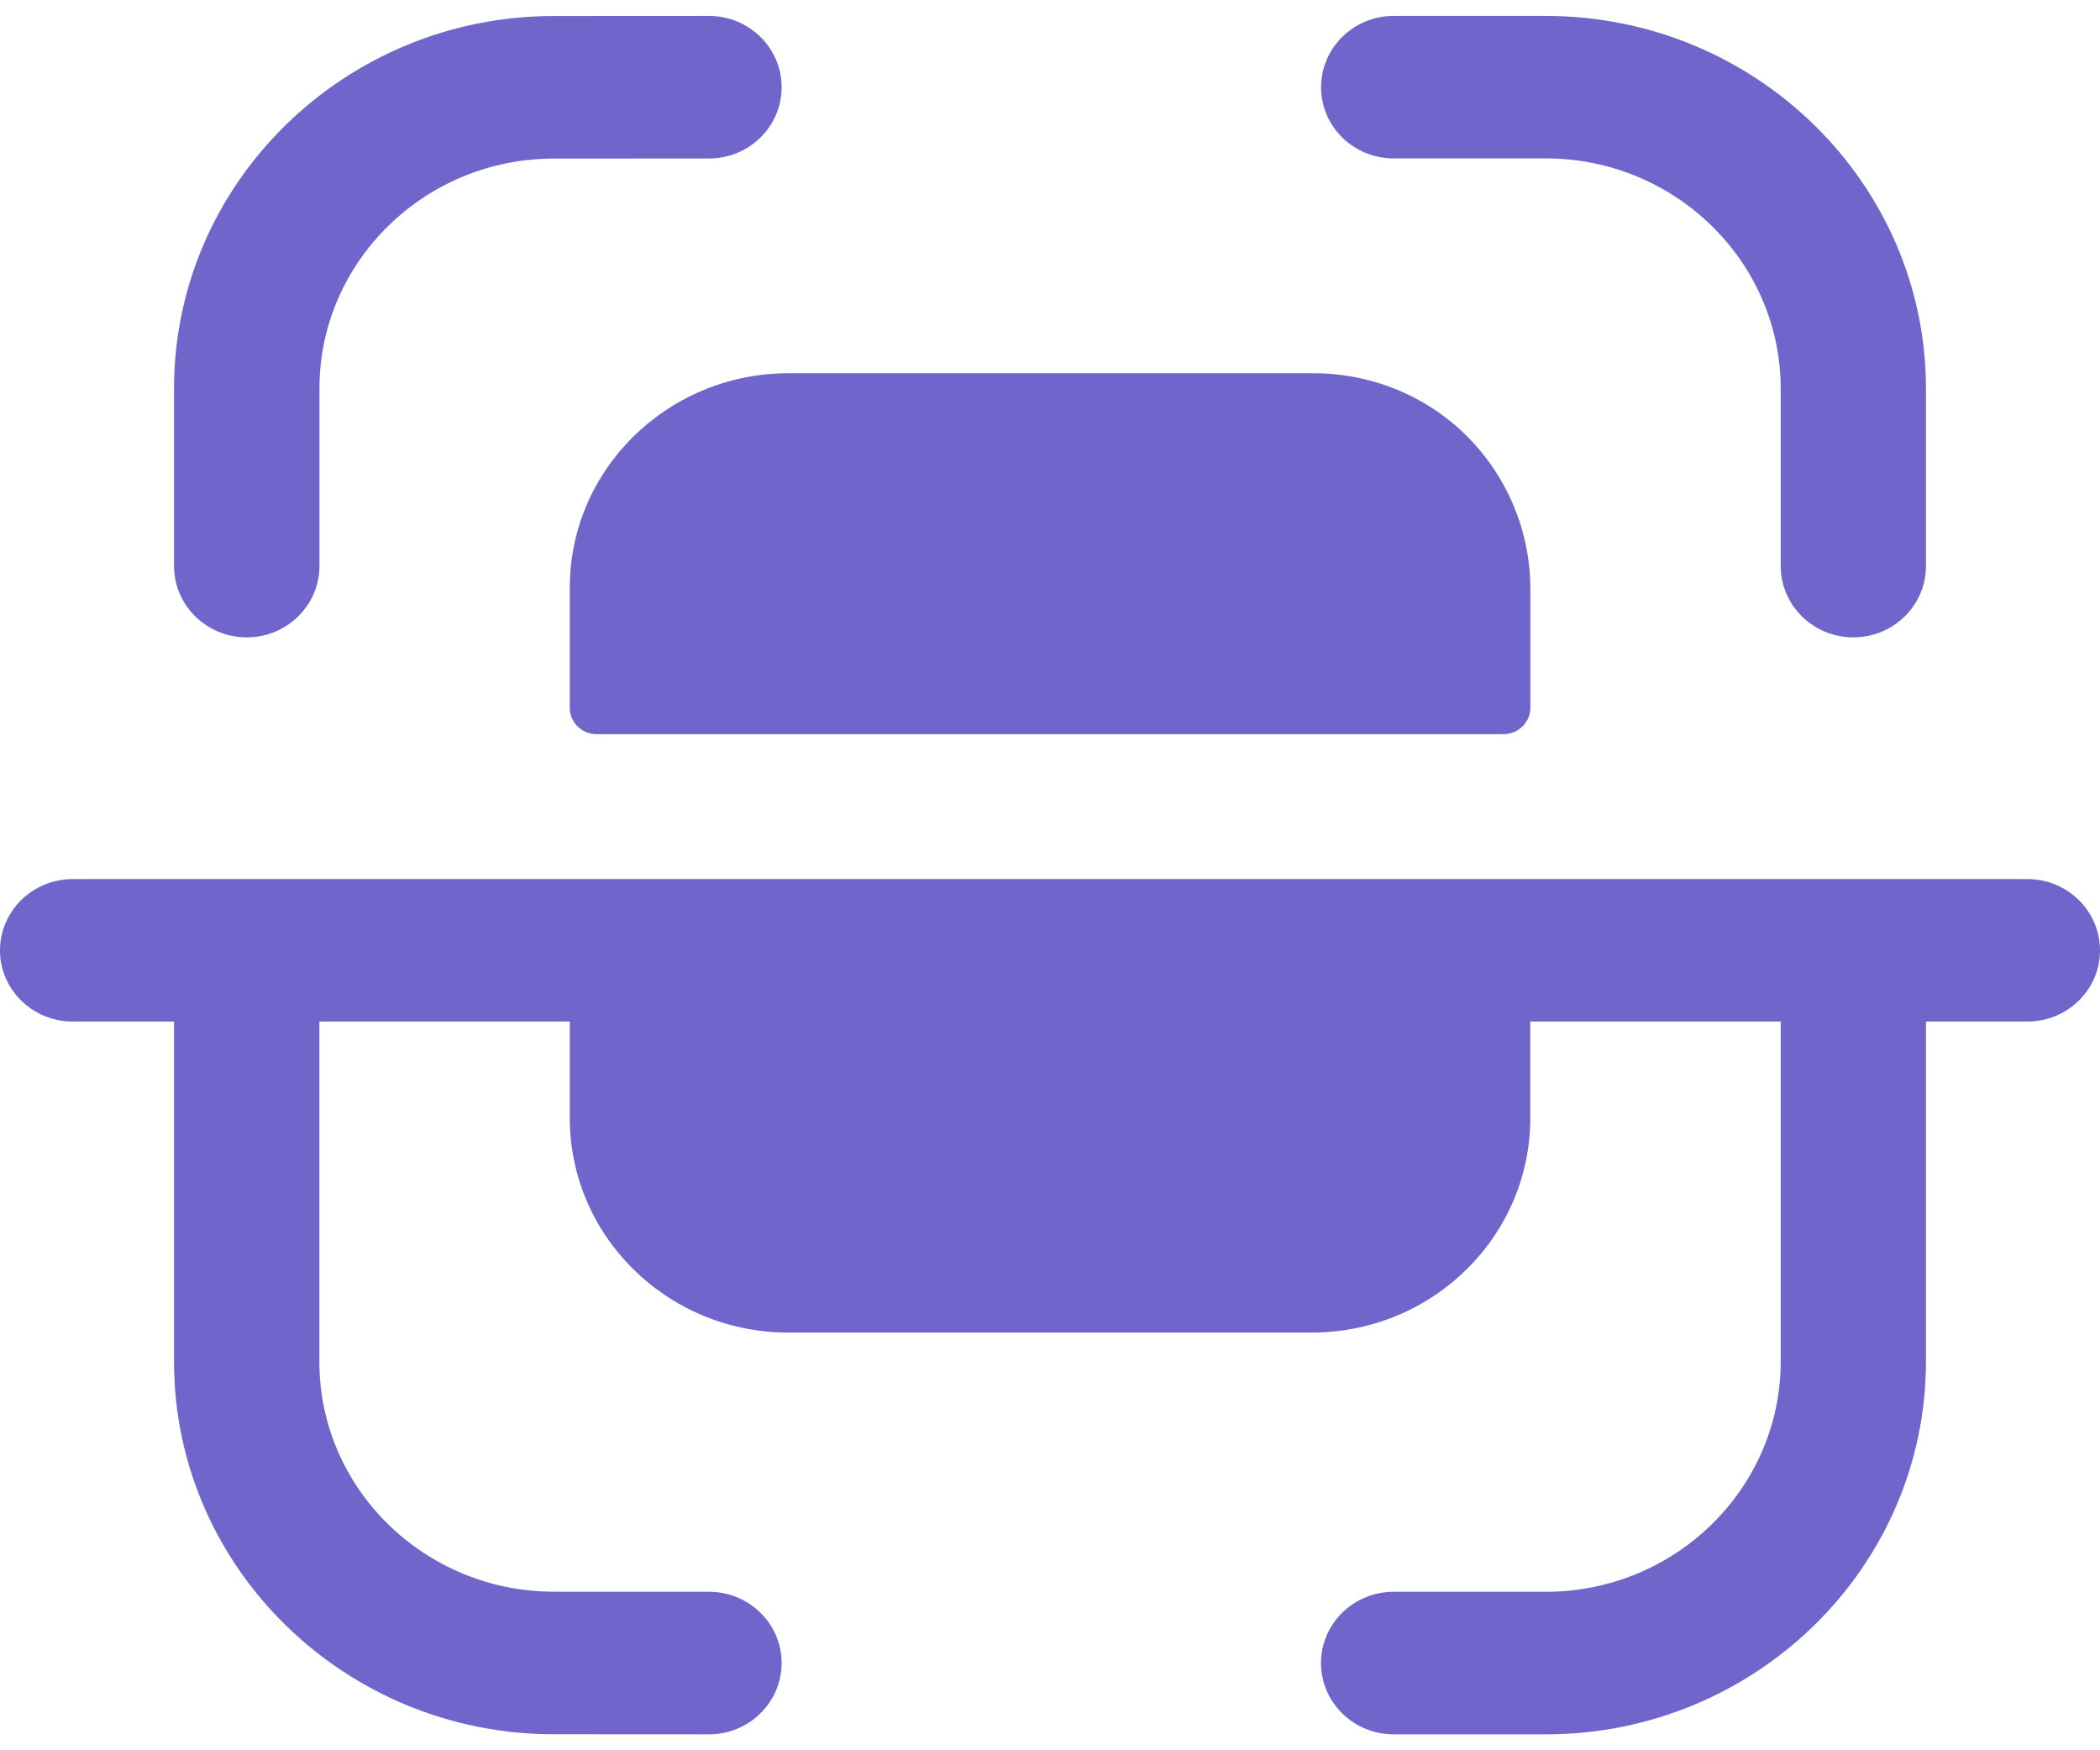 <svg width="24" height="20" viewBox="0 0 24 20" fill="none" xmlns="http://www.w3.org/2000/svg">
<path d="M23.17 10.045C23.628 10.045 24 10.41 24 10.86C24 11.309 23.628 11.673 23.17 11.673H22.011V15.556C22.011 17.908 20.062 19.818 17.666 19.818H15.928C15.469 19.818 15.097 19.453 15.097 19.003C15.097 18.554 15.469 18.189 15.928 18.189H17.666C19.146 18.189 20.351 17.009 20.351 15.556V11.673H17.489V12.755C17.5 14.108 16.393 15.214 15.013 15.227H8.987C7.608 15.214 6.501 14.108 6.512 12.755V11.673H3.65V15.561C3.65 17.008 4.851 18.186 6.327 18.188L8.103 18.189C8.561 18.189 8.933 18.554 8.933 19.003C8.932 19.453 8.561 19.818 8.102 19.818L6.325 19.817C3.935 19.815 1.989 17.905 1.989 15.561V11.673H0.831C0.373 11.673 0 11.309 0 10.86C0 10.41 0.373 10.045 0.831 10.045H23.17ZM15.014 4.265C15.674 4.265 16.308 4.525 16.769 4.988C17.234 5.455 17.491 6.083 17.49 6.737V8.096C17.485 8.255 17.355 8.384 17.192 8.389H6.807C6.645 8.383 6.515 8.254 6.512 8.096V6.737C6.5 5.384 7.609 4.279 8.987 4.265H15.014ZM17.666 0.182C20.062 0.182 22.011 2.093 22.011 4.443V6.468C22.011 6.917 21.64 7.283 21.181 7.283C20.723 7.283 20.351 6.917 20.351 6.468V4.443C20.351 2.991 19.146 1.81 17.666 1.81H15.928C15.47 1.81 15.098 1.447 15.098 0.997C15.098 0.547 15.47 0.182 15.928 0.182H17.666ZM8.103 0.182C8.561 0.182 8.933 0.547 8.933 0.997C8.933 1.446 8.562 1.811 8.103 1.811L6.326 1.812C4.851 1.814 3.651 2.992 3.651 4.439V6.468C3.651 6.917 3.278 7.283 2.82 7.283C2.361 7.283 1.989 6.917 1.989 6.468V4.439C1.989 2.095 3.935 0.185 6.325 0.183L8.103 0.182Z" fill="#6F65CA"/>
</svg>
